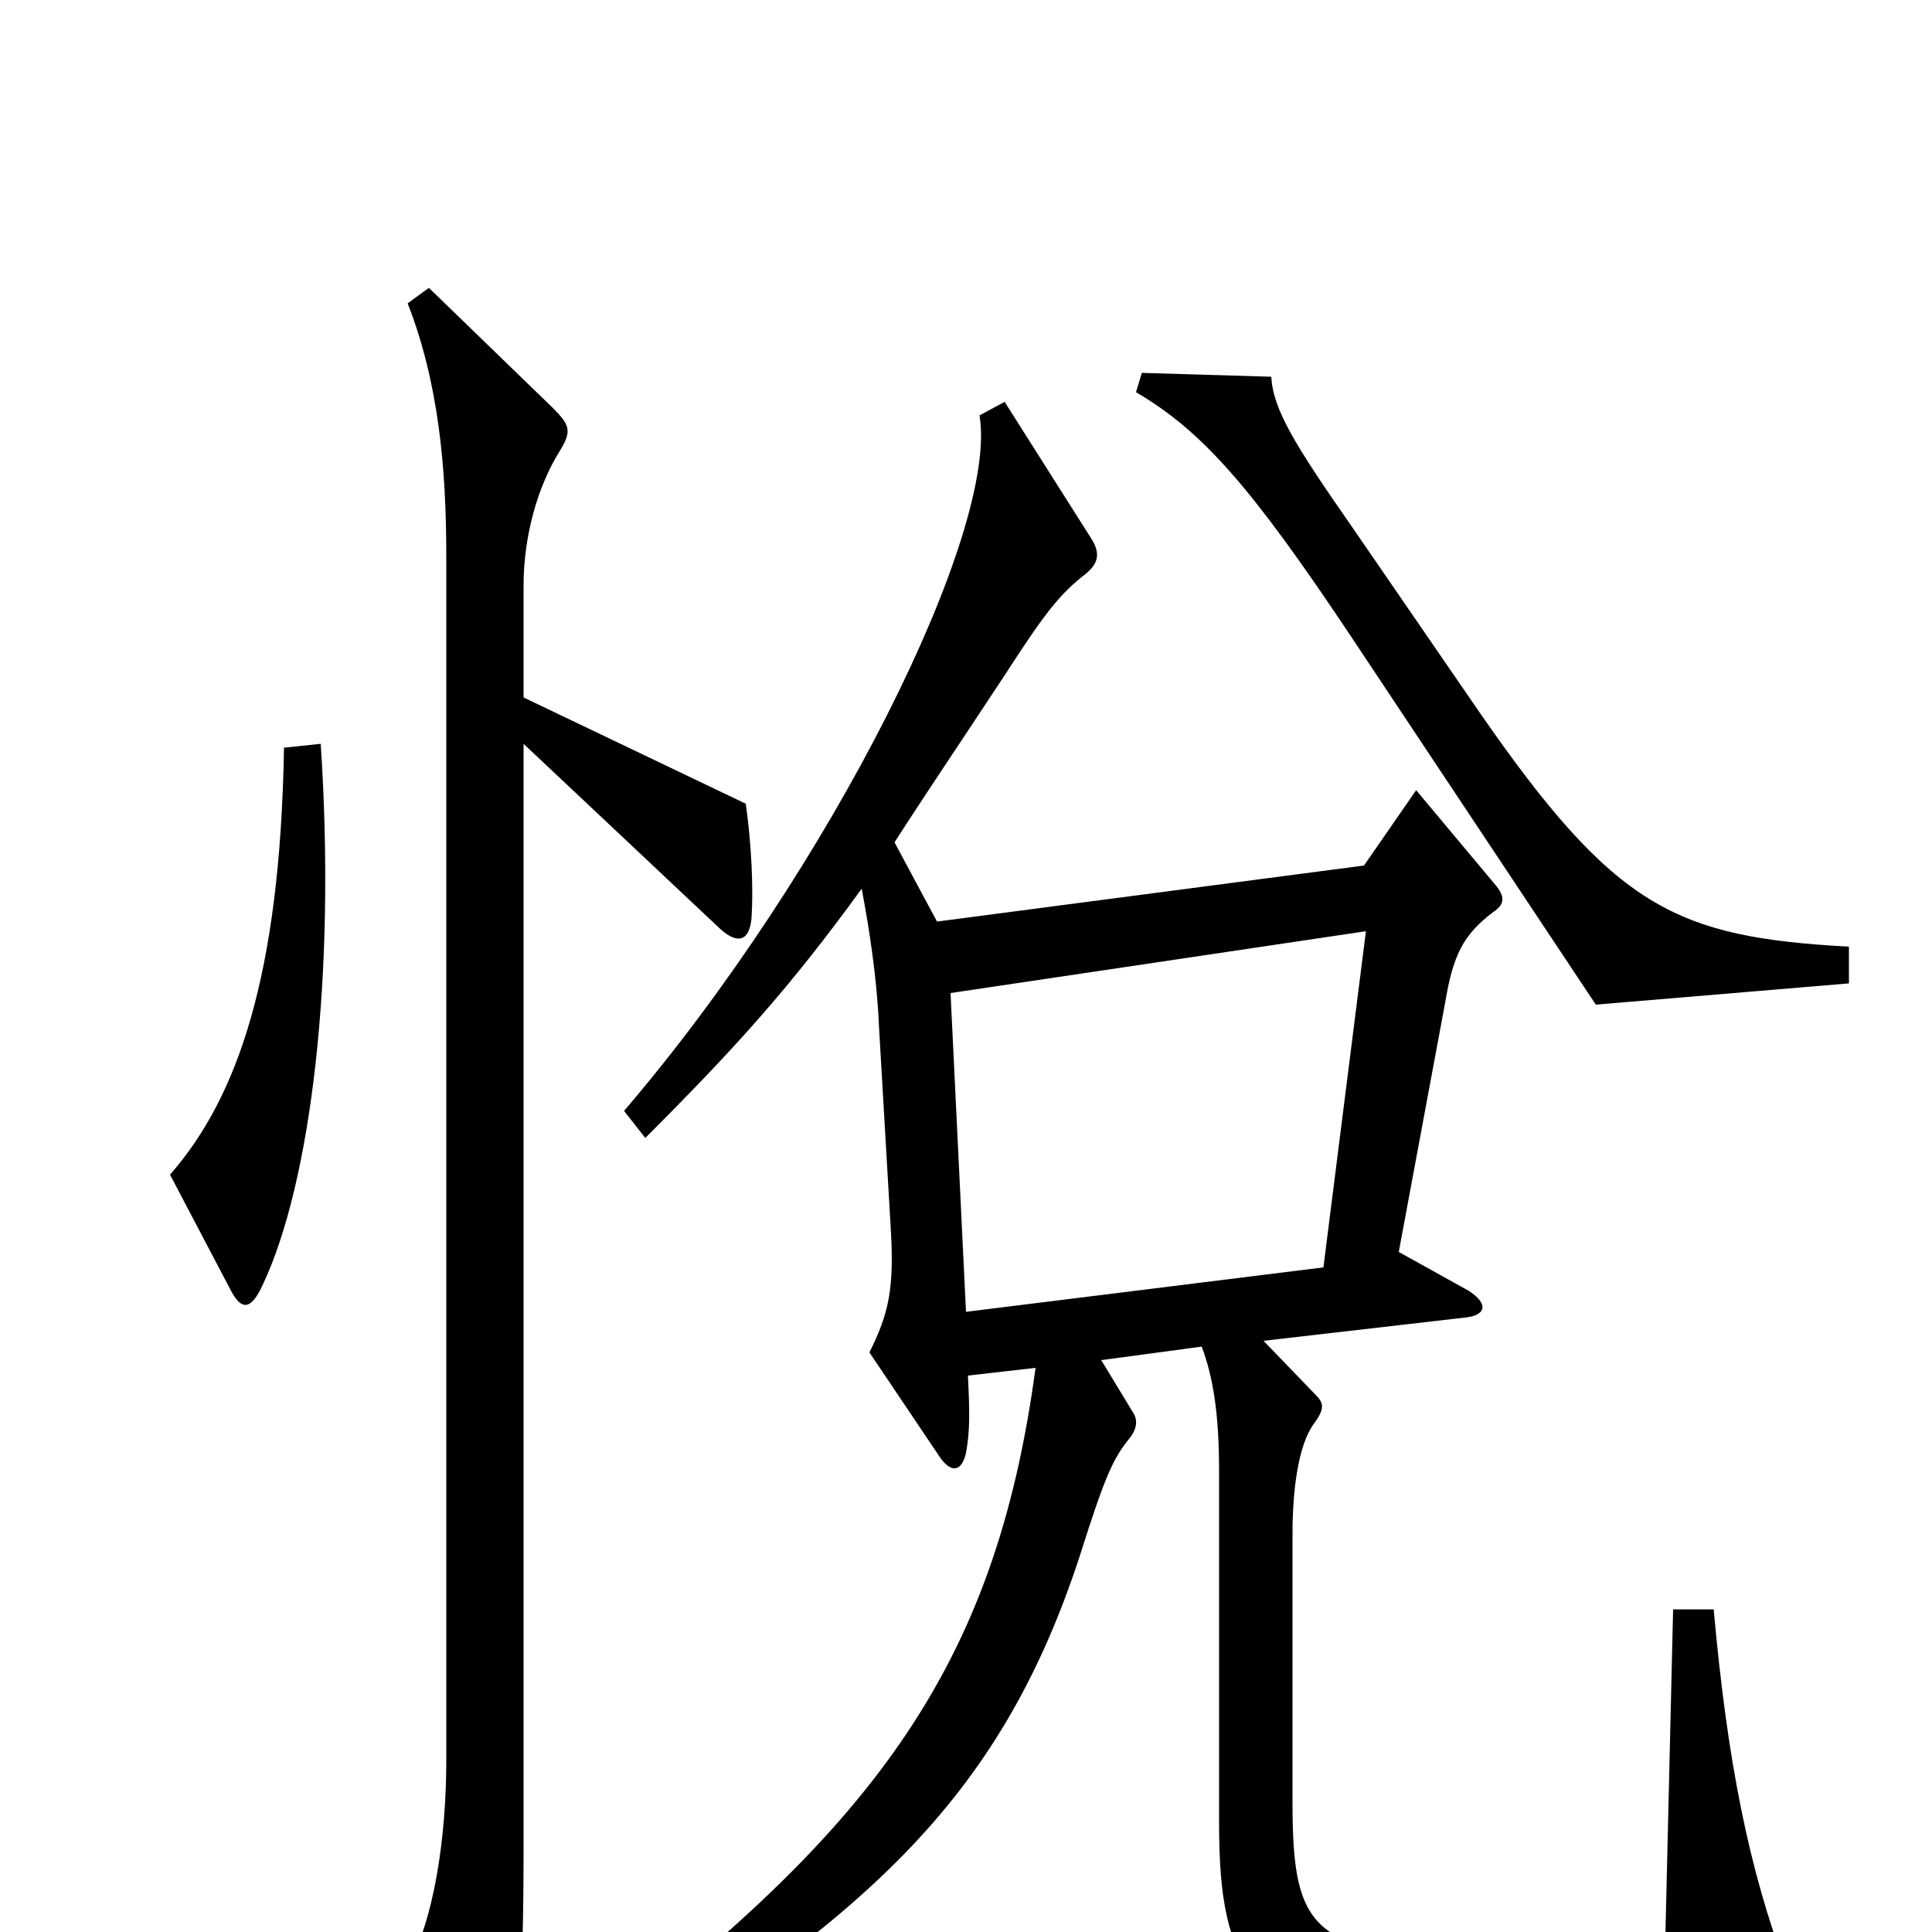 <svg xmlns="http://www.w3.org/2000/svg" viewBox="0 -1000 1000 1000">
	<path fill="#000000" d="M957 -491V-510C867 -515 836 -530 766 -631L700 -727C670 -770 659 -788 658 -805L591 -807L588 -797C622 -777 647 -749 699 -671L826 -480ZM166 -615L147 -613C145 -495 123 -432 88 -392L119 -333C125 -321 130 -322 136 -335C161 -388 174 -495 166 -615ZM389 -525C390 -540 389 -563 386 -584L271 -639V-697C271 -722 278 -748 290 -767C296 -777 295 -780 286 -789L222 -851L211 -843C227 -802 231 -758 231 -712V-89C231 -50 225 -6 210 20L244 92C249 103 256 105 261 90C268 66 271 35 271 -46V-615L373 -519C382 -511 388 -513 389 -525ZM925 20C905 -33 894 -89 887 -167H866L862 2C840 13 788 18 746 14C678 8 669 -5 669 -67V-206C669 -229 672 -252 680 -263C686 -271 685 -274 681 -278L654 -306L758 -318C769 -319 771 -325 760 -332L724 -352L748 -481C752 -505 757 -516 773 -528C779 -532 779 -536 774 -542L733 -591L706 -552L485 -523L463 -564C479 -589 498 -617 521 -652C541 -683 549 -693 562 -703C568 -708 570 -713 565 -721L520 -792L507 -785C517 -725 430 -550 323 -425L334 -411C381 -458 409 -489 446 -540C450 -519 454 -493 455 -468L461 -365C463 -333 460 -320 450 -300L487 -245C493 -237 498 -239 500 -248C502 -259 502 -268 501 -288L536 -292C515 -136 452 -51 292 68L300 84C445 -5 517 -66 559 -195C572 -236 576 -245 585 -256C588 -260 589 -264 587 -268L570 -296L622 -303C628 -287 631 -268 631 -238V-56C631 20 648 46 739 52C797 56 870 52 920 35C928 33 929 29 925 20ZM707 -518L685 -344L500 -321L492 -486Z"/>
</svg>